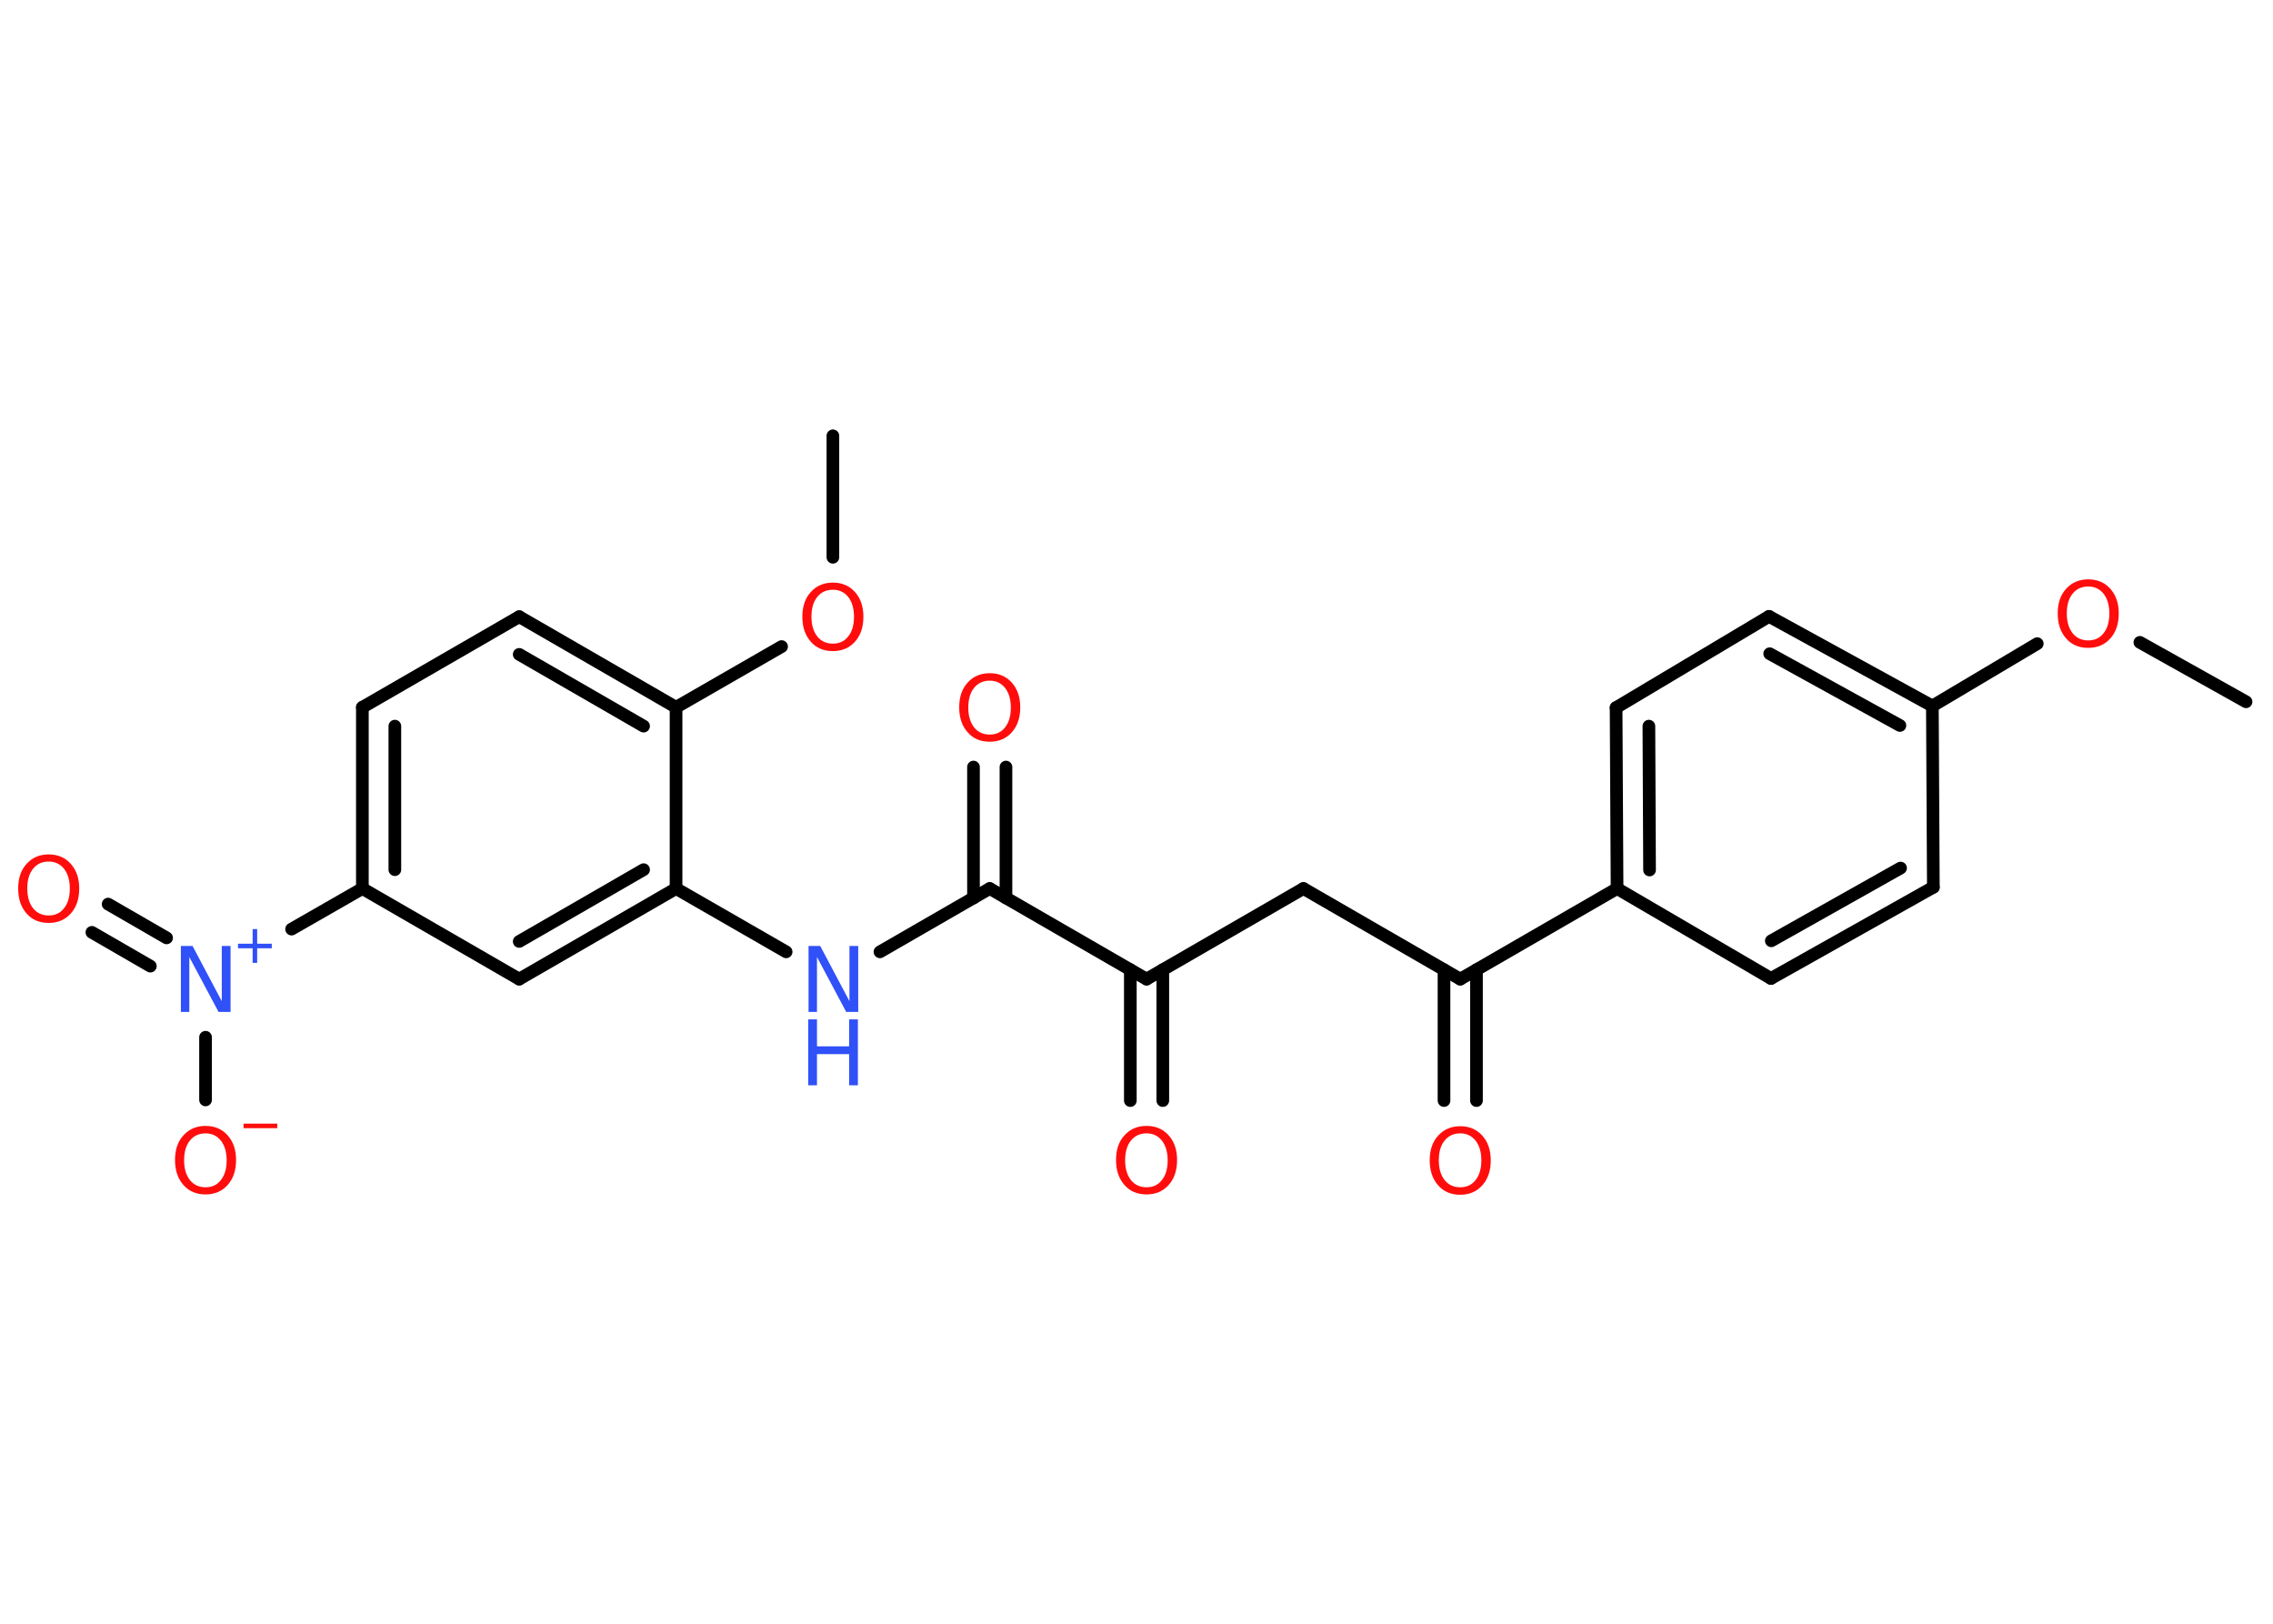 <?xml version='1.0' encoding='UTF-8'?>
<!DOCTYPE svg PUBLIC "-//W3C//DTD SVG 1.1//EN" "http://www.w3.org/Graphics/SVG/1.1/DTD/svg11.dtd">
<svg version='1.2' xmlns='http://www.w3.org/2000/svg' xmlns:xlink='http://www.w3.org/1999/xlink' width='70.0mm' height='50.0mm' viewBox='0 0 70.0 50.0'>
  <desc>Generated by the Chemistry Development Kit (http://github.com/cdk)</desc>
  <g stroke-linecap='round' stroke-linejoin='round' stroke='#000000' stroke-width='.39' fill='#FF0D0D'>
    <rect x='.0' y='.0' width='70.0' height='50.0' fill='#FFFFFF' stroke='none'/>
    <g id='mol1' class='mol'>
      <line id='mol1bnd1' class='bond' x1='69.17' y1='21.61' x2='65.9' y2='19.78'/>
      <line id='mol1bnd2' class='bond' x1='62.74' y1='19.82' x2='59.51' y2='21.74'/>
      <g id='mol1bnd3' class='bond'>
        <line x1='59.51' y1='21.74' x2='54.48' y2='18.98'/>
        <line x1='58.51' y1='22.34' x2='54.5' y2='20.13'/>
      </g>
      <line id='mol1bnd4' class='bond' x1='54.48' y1='18.98' x2='49.77' y2='21.79'/>
      <g id='mol1bnd5' class='bond'>
        <line x1='49.77' y1='21.79' x2='49.8' y2='27.36'/>
        <line x1='50.78' y1='22.36' x2='50.8' y2='26.79'/>
      </g>
      <line id='mol1bnd6' class='bond' x1='49.8' y1='27.36' x2='44.97' y2='30.15'/>
      <g id='mol1bnd7' class='bond'>
        <line x1='45.47' y1='29.86' x2='45.47' y2='33.89'/>
        <line x1='44.47' y1='29.86' x2='44.47' y2='33.89'/>
      </g>
      <line id='mol1bnd8' class='bond' x1='44.97' y1='30.15' x2='40.14' y2='27.36'/>
      <line id='mol1bnd9' class='bond' x1='40.14' y1='27.36' x2='35.31' y2='30.15'/>
      <g id='mol1bnd10' class='bond'>
        <line x1='35.81' y1='29.86' x2='35.81' y2='33.89'/>
        <line x1='34.81' y1='29.86' x2='34.81' y2='33.89'/>
      </g>
      <line id='mol1bnd11' class='bond' x1='35.31' y1='30.15' x2='30.48' y2='27.36'/>
      <g id='mol1bnd12' class='bond'>
        <line x1='29.98' y1='27.65' x2='29.98' y2='23.62'/>
        <line x1='30.98' y1='27.65' x2='30.98' y2='23.62'/>
      </g>
      <line id='mol1bnd13' class='bond' x1='30.48' y1='27.36' x2='27.1' y2='29.31'/>
      <line id='mol1bnd14' class='bond' x1='24.21' y1='29.31' x2='20.82' y2='27.36'/>
      <g id='mol1bnd15' class='bond'>
        <line x1='15.99' y1='30.15' x2='20.82' y2='27.36'/>
        <line x1='15.99' y1='28.99' x2='19.82' y2='26.78'/>
      </g>
      <line id='mol1bnd16' class='bond' x1='15.99' y1='30.15' x2='11.16' y2='27.36'/>
      <line id='mol1bnd17' class='bond' x1='11.16' y1='27.36' x2='8.98' y2='28.61'/>
      <g id='mol1bnd18' class='bond'>
        <line x1='4.63' y1='29.75' x2='2.83' y2='28.71'/>
        <line x1='5.13' y1='28.88' x2='3.33' y2='27.84'/>
      </g>
      <line id='mol1bnd19' class='bond' x1='6.33' y1='31.94' x2='6.33' y2='33.87'/>
      <g id='mol1bnd20' class='bond'>
        <line x1='11.16' y1='21.78' x2='11.16' y2='27.36'/>
        <line x1='12.16' y1='22.36' x2='12.16' y2='26.78'/>
      </g>
      <line id='mol1bnd21' class='bond' x1='11.16' y1='21.78' x2='15.99' y2='18.99'/>
      <g id='mol1bnd22' class='bond'>
        <line x1='20.82' y1='21.78' x2='15.99' y2='18.99'/>
        <line x1='19.82' y1='22.36' x2='15.99' y2='20.15'/>
      </g>
      <line id='mol1bnd23' class='bond' x1='20.82' y1='27.36' x2='20.82' y2='21.78'/>
      <line id='mol1bnd24' class='bond' x1='20.82' y1='21.78' x2='24.07' y2='19.91'/>
      <line id='mol1bnd25' class='bond' x1='25.65' y1='17.16' x2='25.65' y2='13.42'/>
      <line id='mol1bnd26' class='bond' x1='49.8' y1='27.36' x2='54.54' y2='30.13'/>
      <g id='mol1bnd27' class='bond'>
        <line x1='54.54' y1='30.13' x2='59.54' y2='27.32'/>
        <line x1='54.55' y1='28.97' x2='58.53' y2='26.73'/>
      </g>
      <line id='mol1bnd28' class='bond' x1='59.51' y1='21.74' x2='59.54' y2='27.32'/>
      <path id='mol1atm2' class='atom' d='M64.31 18.06q-.3 .0 -.48 .22q-.18 .22 -.18 .61q.0 .38 .18 .61q.18 .22 .48 .22q.3 .0 .47 -.22q.18 -.22 .18 -.61q.0 -.38 -.18 -.61q-.18 -.22 -.47 -.22zM64.31 17.84q.42 .0 .68 .29q.26 .29 .26 .76q.0 .48 -.26 .77q-.26 .29 -.68 .29q-.43 .0 -.68 -.29q-.26 -.29 -.26 -.77q.0 -.48 .26 -.76q.26 -.29 .68 -.29z' stroke='none'/>
      <path id='mol1atm8' class='atom' d='M44.97 34.9q-.3 .0 -.48 .22q-.18 .22 -.18 .61q.0 .38 .18 .61q.18 .22 .48 .22q.3 .0 .47 -.22q.18 -.22 .18 -.61q.0 -.38 -.18 -.61q-.18 -.22 -.47 -.22zM44.97 34.68q.42 .0 .68 .29q.26 .29 .26 .76q.0 .48 -.26 .77q-.26 .29 -.68 .29q-.43 .0 -.68 -.29q-.26 -.29 -.26 -.77q.0 -.48 .26 -.76q.26 -.29 .68 -.29z' stroke='none'/>
      <path id='mol1atm11' class='atom' d='M35.31 34.9q-.3 .0 -.48 .22q-.18 .22 -.18 .61q.0 .38 .18 .61q.18 .22 .48 .22q.3 .0 .47 -.22q.18 -.22 .18 -.61q.0 -.38 -.18 -.61q-.18 -.22 -.47 -.22zM35.31 34.67q.42 .0 .68 .29q.26 .29 .26 .76q.0 .48 -.26 .77q-.26 .29 -.68 .29q-.43 .0 -.68 -.29q-.26 -.29 -.26 -.77q.0 -.48 .26 -.76q.26 -.29 .68 -.29z' stroke='none'/>
      <path id='mol1atm13' class='atom' d='M30.48 20.96q-.3 .0 -.48 .22q-.18 .22 -.18 .61q.0 .38 .18 .61q.18 .22 .48 .22q.3 .0 .47 -.22q.18 -.22 .18 -.61q.0 -.38 -.18 -.61q-.18 -.22 -.47 -.22zM30.48 20.73q.42 .0 .68 .29q.26 .29 .26 .76q.0 .48 -.26 .77q-.26 .29 -.68 .29q-.43 .0 -.68 -.29q-.26 -.29 -.26 -.77q.0 -.48 .26 -.76q.26 -.29 .68 -.29z' stroke='none'/>
      <g id='mol1atm14' class='atom'>
        <path d='M24.89 29.13h.37l.9 1.7v-1.7h.27v2.03h-.37l-.9 -1.69v1.69h-.26v-2.03z' stroke='none' fill='#3050F8'/>
        <path d='M24.89 31.39h.27v.83h.99v-.83h.27v2.03h-.27v-.96h-.99v.96h-.27v-2.03z' stroke='none' fill='#3050F8'/>
      </g>
      <g id='mol1atm18' class='atom'>
        <path d='M5.56 29.13h.37l.9 1.7v-1.7h.27v2.03h-.37l-.9 -1.69v1.69h-.26v-2.03z' stroke='none' fill='#3050F8'/>
        <path d='M7.92 28.61v.45h.45v.14h-.45v.45h-.14v-.45h-.45v-.14h.45v-.45h.14z' stroke='none' fill='#3050F8'/>
      </g>
      <path id='mol1atm19' class='atom' d='M1.5 26.53q-.3 .0 -.48 .22q-.18 .22 -.18 .61q.0 .38 .18 .61q.18 .22 .48 .22q.3 .0 .47 -.22q.18 -.22 .18 -.61q.0 -.38 -.18 -.61q-.18 -.22 -.47 -.22zM1.5 26.31q.42 .0 .68 .29q.26 .29 .26 .76q.0 .48 -.26 .77q-.26 .29 -.68 .29q-.43 .0 -.68 -.29q-.26 -.29 -.26 -.77q.0 -.48 .26 -.76q.26 -.29 .68 -.29z' stroke='none'/>
      <g id='mol1atm20' class='atom'>
        <path d='M6.33 34.9q-.3 .0 -.48 .22q-.18 .22 -.18 .61q.0 .38 .18 .61q.18 .22 .48 .22q.3 .0 .47 -.22q.18 -.22 .18 -.61q.0 -.38 -.18 -.61q-.18 -.22 -.47 -.22zM6.33 34.67q.42 .0 .68 .29q.26 .29 .26 .76q.0 .48 -.26 .77q-.26 .29 -.68 .29q-.43 .0 -.68 -.29q-.26 -.29 -.26 -.77q.0 -.48 .26 -.76q.26 -.29 .68 -.29z' stroke='none'/>
        <path d='M7.5 34.6h1.04v.14h-1.04v-.14z' stroke='none'/>
      </g>
      <path id='mol1atm24' class='atom' d='M25.65 18.16q-.3 .0 -.48 .22q-.18 .22 -.18 .61q.0 .38 .18 .61q.18 .22 .48 .22q.3 .0 .47 -.22q.18 -.22 .18 -.61q.0 -.38 -.18 -.61q-.18 -.22 -.47 -.22zM25.65 17.94q.42 .0 .68 .29q.26 .29 .26 .76q.0 .48 -.26 .77q-.26 .29 -.68 .29q-.43 .0 -.68 -.29q-.26 -.29 -.26 -.77q.0 -.48 .26 -.76q.26 -.29 .68 -.29z' stroke='none'/>
    </g>
  </g>
</svg>
